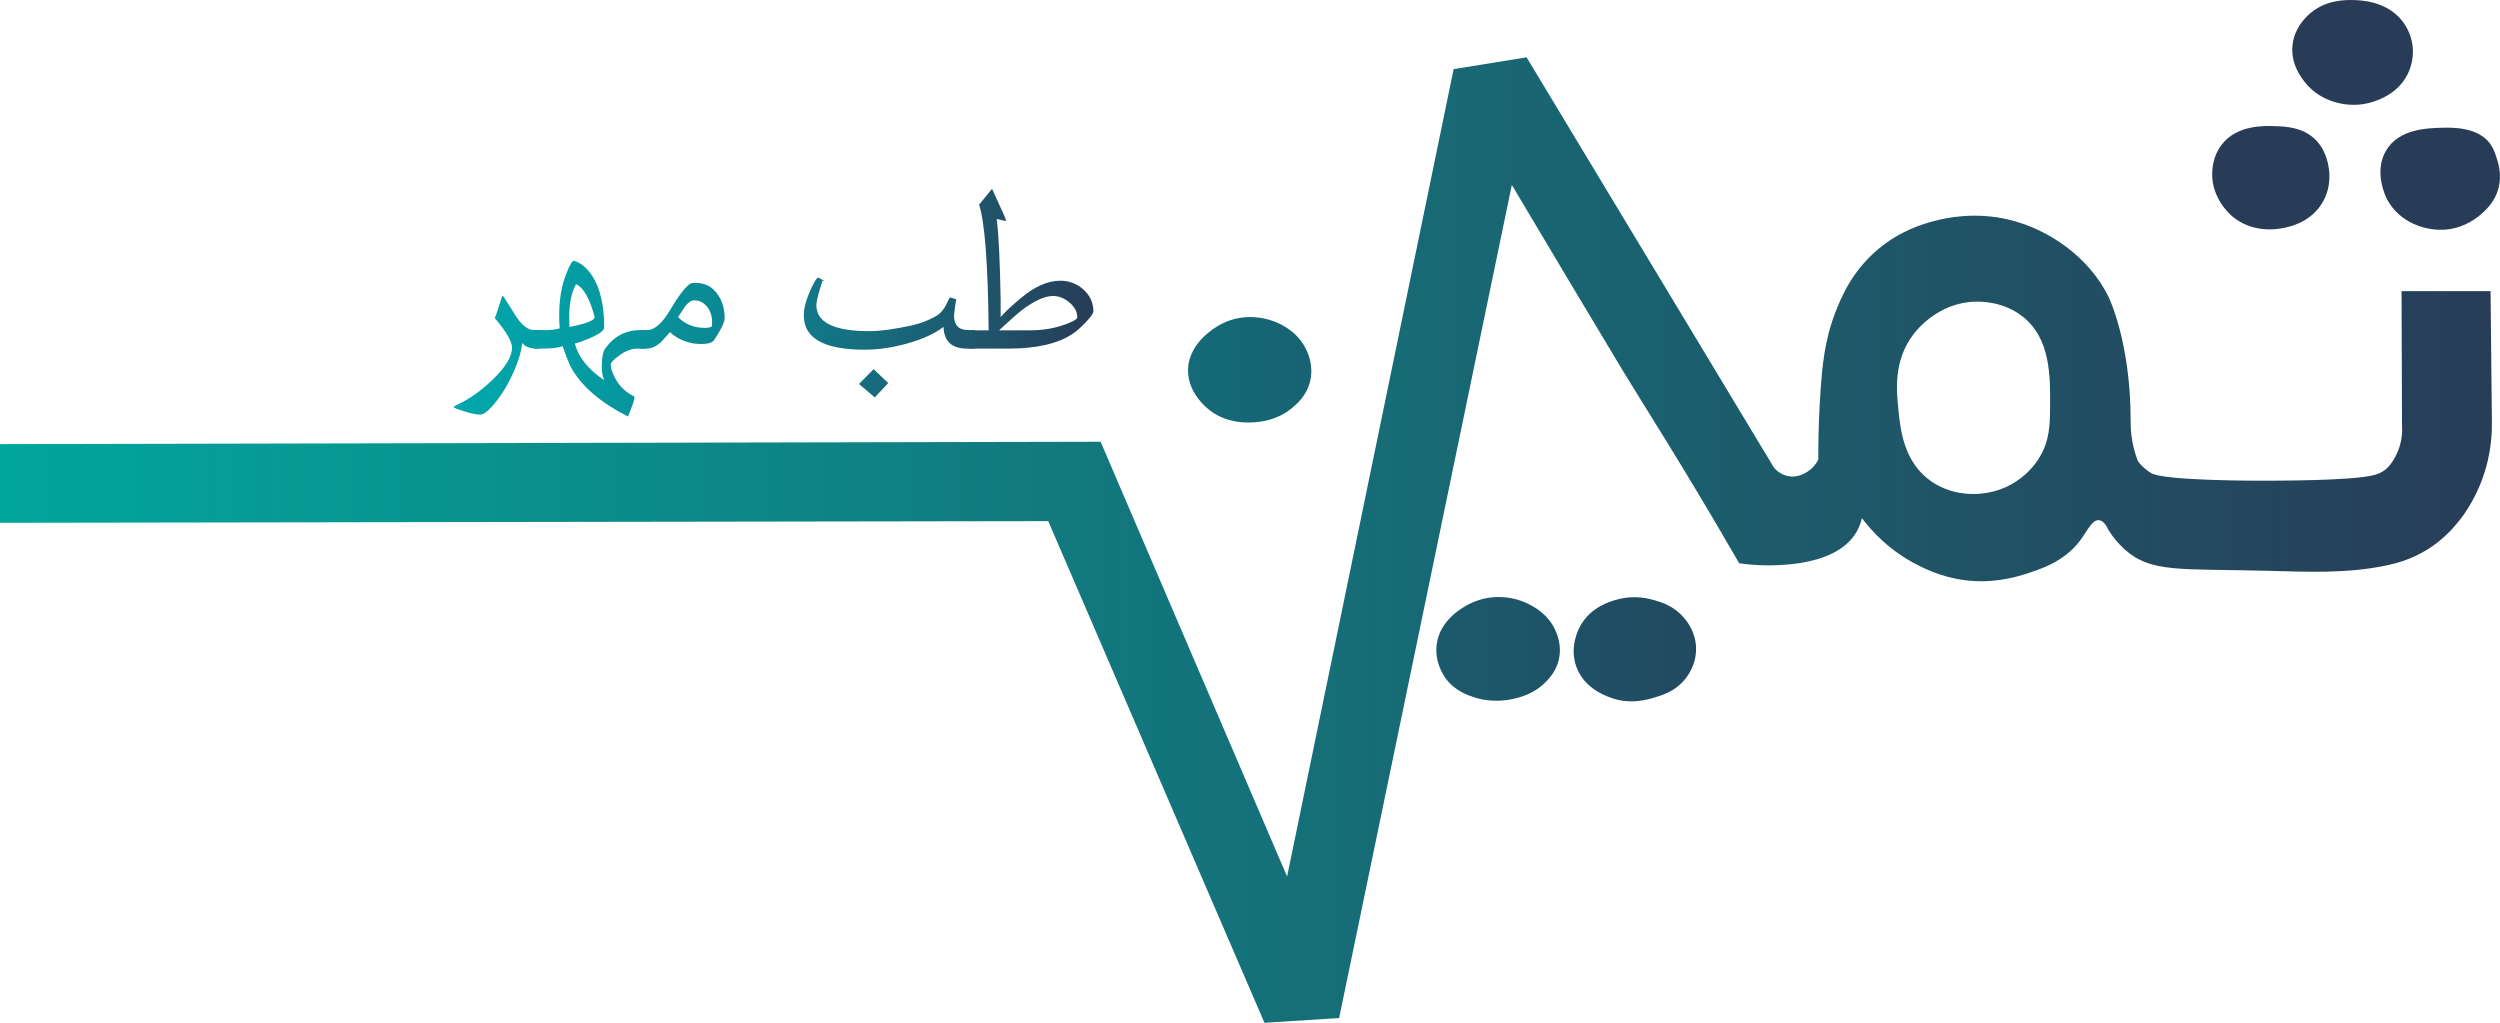 <?xml version="1.0" encoding="UTF-8"?>
<svg width="9167px" height="3751px" viewBox="0 0 9167 3751" version="1.1" xmlns="http://www.w3.org/2000/svg" xmlns:xlink="http://www.w3.org/1999/xlink">
    <title>Samin_Teb_Mehr_Logo===</title>
    <defs>
        <linearGradient x1="-1900.115%" y1="487.913%" x2="172.155%" y2="487.913%" id="linearGradient-1">
            <stop stop-color="#009999" offset="19%"></stop>
            <stop stop-color="#283C57" offset="76%"></stop>
        </linearGradient>
        <linearGradient x1="-1991.504%" y1="375.776%" x2="100%" y2="375.776%" id="linearGradient-2">
            <stop stop-color="#009999" offset="19%"></stop>
            <stop stop-color="#283C57" offset="76%"></stop>
        </linearGradient>
        <linearGradient x1="0%" y1="47.032%" x2="100%" y2="47.032%" id="linearGradient-3">
            <stop stop-color="#01A79C" offset="0%"></stop>
            <stop stop-color="#283C57" offset="100%"></stop>
        </linearGradient>
        <linearGradient x1="-1887.106%" y1="372.785%" x2="245.489%" y2="372.785%" id="linearGradient-4">
            <stop stop-color="#009999" offset="19%"></stop>
            <stop stop-color="#283C57" offset="76%"></stop>
        </linearGradient>
        <linearGradient x1="-1285.537%" y1="-82.389%" x2="756.704%" y2="-82.389%" id="linearGradient-5">
            <stop stop-color="#009999" offset="19%"></stop>
            <stop stop-color="#283C57" offset="76%"></stop>
        </linearGradient>
        <linearGradient x1="-1162.151%" y1="-82.536%" x2="860.614%" y2="-82.536%" id="linearGradient-6">
            <stop stop-color="#009999" offset="19%"></stop>
            <stop stop-color="#283C57" offset="76%"></stop>
        </linearGradient>
        <linearGradient x1="-963.542%" y1="184.265%" x2="1064.012%" y2="184.265%" id="linearGradient-7">
            <stop stop-color="#009999" offset="19%"></stop>
            <stop stop-color="#283C57" offset="76%"></stop>
        </linearGradient>
        <linearGradient x1="-0.009%" y1="5.577%" x2="735.301%" y2="5.577%" id="linearGradient-8">
            <stop stop-color="#00A7AB" offset="0%"></stop>
            <stop stop-color="#039FA5" offset="16%"></stop>
            <stop stop-color="#0B8A95" offset="40%"></stop>
            <stop stop-color="#18687A" offset="69%"></stop>
            <stop stop-color="#283C57" offset="100%"></stop>
        </linearGradient>
        <linearGradient x1="-71.898%" y1="26.883%" x2="500%" y2="26.883%" id="linearGradient-9">
            <stop stop-color="#00A7AB" offset="0%"></stop>
            <stop stop-color="#039FA5" offset="16%"></stop>
            <stop stop-color="#0B8A95" offset="40%"></stop>
            <stop stop-color="#18687A" offset="69%"></stop>
            <stop stop-color="#283C57" offset="100%"></stop>
        </linearGradient>
        <linearGradient x1="-217.437%" y1="30.087%" x2="531.945%" y2="30.087%" id="linearGradient-10">
            <stop stop-color="#00A7AB" offset="0%"></stop>
            <stop stop-color="#039FA5" offset="16%"></stop>
            <stop stop-color="#0B8A95" offset="40%"></stop>
            <stop stop-color="#18687A" offset="69%"></stop>
            <stop stop-color="#283C57" offset="100%"></stop>
        </linearGradient>
        <linearGradient x1="-204.63%" y1="20.843%" x2="169.213%" y2="20.843%" id="linearGradient-11">
            <stop stop-color="#00A7AB" offset="0%"></stop>
            <stop stop-color="#039FA5" offset="16%"></stop>
            <stop stop-color="#0B8A95" offset="40%"></stop>
            <stop stop-color="#18687A" offset="69%"></stop>
            <stop stop-color="#283C57" offset="100%"></stop>
        </linearGradient>
        <linearGradient x1="-412.148%" y1="71.246%" x2="100%" y2="71.246%" id="linearGradient-12">
            <stop stop-color="#00A7AB" offset="0%"></stop>
            <stop stop-color="#039FA5" offset="16%"></stop>
            <stop stop-color="#0B8A95" offset="40%"></stop>
            <stop stop-color="#18687A" offset="69%"></stop>
            <stop stop-color="#283C57" offset="100%"></stop>
        </linearGradient>
    </defs>
    <g id="Page-1" stroke="none" stroke-width="1" fill="none" fill-rule="evenodd">
        <g id="Samin_Teb_Mehr_Logo===" fill-rule="nonzero">
            <path d="M8463.7,55.38 C8524.84,-2.62 8604.02,-0.46 8631.2,0.28 C8655.37,0.94 8750.68,3.53 8808.2,76.38 C8828.474,102.34 8841.577,133.167 8846.2,165.78 C8850.674,201.598 8844.738,237.947 8829.1,270.48 C8793.71,343.33 8721.3,366.8 8701.6,373.18 C8665.346,384.829 8626.793,387.438 8589.3,380.78 C8569.38,377.24 8503.3,364.46 8454.2,304.68 C8441.59,289.34 8397.15,235.27 8406.6,161.98 C8414.14,103.48 8451.23,67.2 8463.7,55.38 Z" id="Path" fill="url(#linearGradient-1)"></path>
            <path d="M8956.6,468.38 C8989.34,467.56 9084.42,465.2 9129.7,525.48 C9141.7,541.43 9147.48,558.17 9152.6,572.98 C9159.51,592.98 9175.99,640.57 9160.2,694.78 C9146.78,740.84 9116.98,767.94 9101.2,782.28 C9083.38,798.48 9038.44,834.15 8973.7,841.28 C8895,849.94 8797.31,815.28 8753,730.98 C8749.15,723.66 8702.43,631.33 8749.2,552.08 C8796.23,472.38 8900.12,469.79 8956.6,468.38 Z" id="Path" fill="url(#linearGradient-2)"></path>
            <path d="M9137.295,1550.53 C9135.63,1389.55 9134.013,1228.55 9132.4,1067.53 L8806,1067.53 L8807.65,1561.58 C8809.726,1592.366 8804.927,1623.228 8793.6,1651.93 C8774.22,1700.6 8749.6,1720.34 8742.8,1725.03 C8731.603,1732.659 8719.169,1738.293 8706.05,1741.68 C8623.9,1763.68 8335.12,1762.43 8290.45,1762.58 C8290.45,1762.58 7936.19,1763.77 7887.85,1734.78 C7874.752,1726.692 7862.684,1717.045 7851.91,1706.05 C7847.327,1701.308 7843.095,1696.238 7839.25,1690.88 C7833.785,1676.897 7829.144,1662.606 7825.35,1648.08 C7816.569,1614.53 7812.299,1579.959 7812.65,1545.28 C7813.41,1255.2 7731.75,1088.68 7731.75,1088.68 C7660.4,943.27 7512.01,839.38 7362.9,804.68 C7244.97,777.24 7142.58,796.76 7090.4,810.88 C7052.7,821.08 6971.09,844.09 6889.7,911.28 C6790.77,992.95 6751,1091.28 6729.9,1145.38 C6689.33,1249.31 6681.58,1352.05 6676.7,1416.68 C6675.05,1438.52 6673.63,1461.97 6672.65,1479.9 C6667.94,1566.04 6667.17,1636.65 6667.35,1685.13 C6662.2,1695.29 6648.13,1719.54 6618.95,1734.73 C6608.63,1740.11 6587.48,1750.73 6559.85,1746.43 C6528.02,1741.43 6509.28,1720.06 6504.35,1714.03 L5597.7,210.18 L5330.2,253.48 C5126.633,1240.313 4923.067,2227.147 4719.5,3213.98 L4035.7,1619.78 L9.09494702e-13,1628.48 L9.09494702e-13,1917.08 L3843.7,1910.88 L4636.5,3750.38 L4910.3,3732.98 L5543.6,678.08 C5679.033,906.193 5815.1,1133.893 5951.8,1361.18 C6014.98,1466.18 6167.63,1702.69 6359.8,2035.33 C6367.1,2047.97 6373.11,2058.4 6377.1,2065.33 C6385.1,2066.54 6400.52,2068.71 6419.9,2070.33 C6477.83,2075.16 6727.33,2088.07 6807.55,1950.48 C6816.671,1934.687 6823.315,1917.588 6827.25,1899.78 C6862.62,1946.78 6928.84,2020.72 7034.65,2073.38 C7069.78,2090.86 7140.65,2125.24 7240.05,2130.68 C7261.72,2131.87 7332.89,2134.31 7419.35,2107.18 C7481.97,2087.54 7567.35,2060.33 7625.4,1984.53 C7653.7,1947.53 7670.92,1904.95 7696.5,1907.43 C7712.59,1908.99 7724.19,1927.62 7731.7,1944.03 C7747.658,1969.729 7767.111,1993.086 7789.5,2013.43 C7886.99,2101.62 7991.29,2084.52 8320,2093.13 C8458.51,2096.76 8604.72,2103.99 8750,2073.43 C8786.34,2065.78 8839.43,2052.26 8897.25,2017.08 C8960.97,1978.31 8998.35,1932.75 9017.5,1909.08 C9031.5,1891.78 9093.6,1812.54 9122.4,1688.08 C9132.839,1642.99 9137.824,1596.809 9137.295,1550.53 Z M7479.4,1675.48 C7437.24,1746.31 7374.34,1777.34 7356,1785.68 C7273.05,1823.4 7165,1822.02 7082.9,1765.98 C6980.3,1695.92 6968.29,1574.51 6961.2,1502.78 C6954.61,1436.15 6941.09,1323.16 7017.1,1224.68 C7029.49,1208.63 7108.6,1109.61 7242.4,1106.18 C7263.33,1105.64 7347.12,1104.7 7418.5,1162.18 C7519.43,1243.46 7518.23,1379.31 7517.2,1496.08 C7516.65,1558.38 7515.4,1614.96 7479.4,1675.48 Z" id="Shape" fill="url(#linearGradient-3)"></path>
            <path d="M8345.7,462.68 C8382.23,464.07 8446.06,466.5 8492.3,513.98 C8516.17,538.49 8525.6,564.98 8530.3,578.68 C8534.5,590.91 8560.37,669.56 8515.1,744.28 C8469.1,820.15 8385.8,833.99 8364.8,837.48 C8347.01,840.48 8259.2,855.02 8185.9,793.78 C8177.26,786.56 8108.8,727.4 8111.7,633.88 C8112.17,618.56 8114.21,572.97 8145.9,531.18 C8202.13,457.04 8303.75,461.08 8345.7,462.68 Z" id="Path" fill="url(#linearGradient-4)"></path>
            <path d="M5929.9,2198.28 C5995.63,2180.28 6049.83,2195.8 6068.7,2201.48 C6094.1,2209.13 6138.46,2222.48 6174.6,2264.98 C6185.42,2277.71 6217.79,2316.98 6219.1,2376.28 C6220.48,2438.94 6186.28,2481.28 6176.7,2492.78 C6142.43,2533.89 6100.22,2547.14 6070.8,2556.38 C6043.53,2564.94 5977.8,2585.57 5903.4,2557.38 C5880.71,2548.79 5806.56,2520.71 5779.5,2442.98 C5754.76,2371.91 5786.81,2309.43 5794.3,2295.78 C5833.28,2224.78 5905.09,2205.08 5929.9,2198.28 Z" id="Path" fill="url(#linearGradient-5)"></path>
            <path d="M5386.5,2215.28 C5457.93,2178.49 5541.5,2182.48 5605.8,2215.28 C5623.58,2224.35 5678.88,2252.46 5705.3,2315.88 C5711.3,2330.38 5727.2,2369.98 5715.9,2418.68 C5706.38,2459.68 5682.68,2485.17 5669.3,2499.18 C5624.46,2546.11 5569.75,2558.27 5543.3,2563.78 C5475.01,2578 5421.25,2561.78 5410.8,2558.48 C5382.8,2549.62 5334.08,2534.24 5299.6,2485.38 C5292.11,2474.76 5260.33,2427.21 5267.8,2364.58 C5279,2270.65 5368.73,2224.43 5386.5,2215.28 Z" id="Path" fill="url(#linearGradient-6)"></path>
            <path d="M4481.7,1186.38 C4561.79,1146.67 4652.96,1160.51 4714.6,1199.78 C4730.1,1209.66 4766.84,1233.78 4789.6,1281.48 C4796.49,1295.94 4817.23,1341.12 4804.2,1396.88 C4791.47,1451.37 4754.44,1482.04 4737,1496.48 C4684.09,1540.3 4625.94,1546.15 4604.9,1547.98 C4582.29,1549.98 4491.38,1557.84 4421.2,1492.08 C4408.33,1480.02 4355.93,1430.92 4356.298,1357.68 C4356.84,1250.47 4469.92,1192.22 4481.7,1186.38 Z" id="Path" fill="url(#linearGradient-7)"></path>
            <path d="M1982.51,1278.29 L1967.4,1278.29 C1943.62,1278.29 1926.033,1271.453 1914.64,1257.78 C1911.04,1296.873 1894.267,1345.267 1864.32,1402.96 C1851.255,1427.821 1835.881,1451.398 1818.4,1473.38 C1793.653,1504.673 1774.44,1520.32 1760.76,1520.32 C1742.2,1520.32 1713.05,1512.987 1673.31,1498.32 C1667.12,1496.04 1663.85,1494.09 1663.54,1492.46 C1663.54,1490.84 1666.797,1488.567 1673.31,1485.64 C1718.59,1465.14 1762.89,1434.06 1806.21,1392.4 C1853.763,1346.507 1877.54,1307.293 1877.54,1274.76 C1877.54,1251.98 1856.177,1215.533 1813.45,1165.42 C1813.45,1171.933 1822.247,1146.873 1839.84,1090.24 C1841.46,1084.713 1843.903,1084.063 1847.17,1088.29 C1856.603,1103.917 1870.773,1126.527 1889.68,1156.12 C1912.813,1192.24 1935.46,1210.297 1957.62,1210.29 L1982.54,1210.29 L1982.51,1278.29 Z" id="Path" fill="url(#linearGradient-8)"></path>
            <path d="M2368.51,1278.29 L2336.23,1278.29 C2315.363,1278.29 2293.363,1286.753 2270.23,1303.68 C2249.67,1318.653 2239.397,1329.723 2239.41,1336.89 C2239.41,1349.237 2244.467,1365.183 2254.58,1384.73 C2270.247,1415.317 2293.75,1438.263 2325.09,1453.57 C2326.09,1454.21 2326.56,1455.51 2326.56,1457.48 C2326.56,1465.927 2318.587,1489.197 2302.64,1527.29 C2205.973,1478.37 2138.103,1421.297 2099.03,1356.07 C2087.95,1337.483 2076.07,1308.623 2063.39,1269.49 C2045.477,1275.37 2021.06,1278.303 1990.14,1278.29 L1958.4,1278.29 L1958.4,1210.29 L2006.86,1210.29 C2022.26,1210.284 2037.584,1208.151 2052.4,1203.95 C2051.067,1187.99 2050.4,1172.193 2050.4,1156.56 C2050.4,1098.933 2058.863,1048.46 2075.79,1005.14 C2088.457,972.567 2098.053,956.283 2104.58,956.29 C2129.96,963.777 2152.253,982.157 2171.46,1011.43 C2200.74,1056.337 2215.387,1119.453 2215.4,1200.78 C2215.4,1211.18 2199.913,1223.377 2168.94,1237.37 C2149.164,1246.406 2128.724,1253.911 2107.8,1259.82 C2121.493,1310.573 2157.36,1355.303 2215.4,1394.01 C2209.4,1379.71 2206.4,1363.303 2206.4,1344.79 C2206.4,1312.29 2210.81,1289.873 2219.63,1277.54 C2251.63,1232.713 2294.74,1210.297 2348.96,1210.29 L2368.55,1210.29 L2368.51,1278.29 Z M2180.51,1162.57 C2162.617,1094.87 2139.85,1054.667 2112.21,1041.96 C2095.623,1072.56 2087.333,1111.947 2087.34,1160.12 C2087.34,1171.527 2087.5,1184.387 2087.82,1198.7 C2105.139,1195.957 2122.252,1192.041 2139.04,1186.98 C2166.693,1178.853 2180.523,1170.717 2180.53,1162.57 L2180.51,1162.57 Z" id="Shape" fill="url(#linearGradient-9)"></path>
            <path d="M2657.12,1167.38 C2657.12,1177.48 2650.293,1194.27 2636.64,1217.75 C2625.593,1237.003 2617.957,1248.413 2613.73,1251.98 C2606.57,1257.86 2593.733,1260.96 2575.22,1261.28 C2559.927,1261.607 2546.593,1260.467 2535.22,1257.86 C2503.027,1250.687 2476.867,1237.31 2456.74,1217.73 C2446.64,1228.89 2436.723,1240.047 2426.99,1251.2 C2408.143,1269.267 2389.943,1278.293 2372.39,1278.28 L2344.11,1278.28 L2344.11,1210.28 L2372.88,1210.28 C2400.5,1210.28 2429.427,1184.467 2459.66,1132.84 C2486.633,1086.78 2509.873,1056.233 2529.38,1041.2 C2532.633,1038.593 2539.783,1037.287 2550.83,1037.28 C2584.63,1037.28 2611.28,1050.973 2630.78,1078.36 C2648.34,1102.507 2657.12,1132.18 2657.12,1167.38 Z M2609.65,1197.84 C2610.65,1192.313 2611.142,1186.707 2611.121,1181.09 C2611.121,1159.757 2605.407,1141.53 2593.98,1126.41 C2581.56,1109.663 2565.067,1101.287 2544.5,1101.28 C2534.68,1101.28 2523.903,1108.67 2512.17,1123.45 C2503.67,1136.59 2495.003,1149.727 2486.17,1162.86 C2512.623,1189.14 2545.447,1202.28 2584.64,1202.28 C2594.78,1202.287 2603.117,1200.81 2609.65,1197.85 L2609.65,1197.84 Z" id="Shape" fill="url(#linearGradient-10)"></path>
            <path d="M3574.88,1278.29 L3545.58,1278.29 C3490.247,1278.29 3461.603,1251.76 3459.65,1198.7 C3426.11,1224.293 3380.047,1245.027 3321.46,1260.9 C3268.72,1275.167 3218.267,1282.297 3170.1,1282.29 C3021.66,1282.29 2947.44,1240.49 2947.44,1156.89 C2947.44,1131.177 2955.253,1100.753 2970.88,1065.62 C2984.88,1034.067 2994.48,1018.29 2999.68,1018.29 C3002.27,1018.29 3006.43,1020.12 3012.13,1023.76 C3017.83,1027.4 3020.68,1030.21 3020.68,1032.2 C3020.68,1027.96 3020.19,1025.68 3019.24,1025.35 C3017.333,1025.35 3013.353,1035.767 3007.3,1056.6 C2998.053,1087.527 2993.433,1108.193 2993.44,1118.6 C2993.44,1182.4 3058.31,1214.297 3188.05,1214.29 C3226.41,1214.29 3278.11,1207.29 3343.15,1193.29 C3374.088,1186.553 3403.837,1175.203 3431.4,1159.62 C3447.653,1150.18 3460.49,1135.7 3469.91,1116.18 C3477.377,1100.56 3481.607,1092.097 3482.6,1090.79 C3484.88,1090.79 3489.6,1091.95 3496.74,1094.23 C3503.88,1096.51 3507.47,1098.31 3507.47,1099.6 C3507.47,1089.82 3505.923,1096.273 3502.83,1118.96 C3499.737,1141.647 3498.2,1154.453 3498.22,1157.38 C3498.22,1192.647 3515.637,1210.277 3550.47,1210.27 L3574.88,1210.27 L3574.88,1278.29 Z M3257,1404.49 L3207.69,1457.29 L3149.69,1407.96 L3203.41,1353.67 L3257,1404.49 Z" id="Shape" fill="url(#linearGradient-11)"></path>
            <path d="M4009.15,1142.03 C4009.15,1148.903 3999.72,1162.297 3980.86,1182.21 C3964.26,1199.543 3949.14,1212.947 3935.5,1222.42 C3881.18,1259.673 3802.18,1278.297 3698.5,1278.29 L3551.15,1278.29 L3551.15,1211.29 L3625.15,1211.29 C3622.89,970.31 3611.247,816.71 3590.22,750.49 L3637.57,692.29 C3673.043,768.51 3690.293,807.593 3689.32,809.54 C3686.393,810.527 3674.843,808.247 3654.67,802.7 C3662.003,860.653 3666.83,959.45 3669.15,1099.09 L3669.15,1162.57 C3683.483,1145.59 3708.397,1122.23 3743.89,1092.49 C3794.357,1050.37 3842.393,1029.303 3888,1029.29 C3920.253,1029.29 3948.507,1040.077 3972.76,1061.65 C3997.013,1083.223 4009.143,1110.017 4009.15,1142.03 Z M3950.15,1163.24 C3950.15,1142.993 3940.233,1124.693 3920.4,1108.34 C3901.873,1093.007 3882.373,1085.323 3861.9,1085.29 C3831.013,1085.29 3792.653,1102.64 3746.82,1137.34 C3731.54,1149.027 3703.75,1173.677 3663.45,1211.29 L3779.01,1211.29 C3824.177,1210.983 3865.46,1204.12 3902.86,1190.7 C3934.393,1179.593 3950.157,1170.44 3950.15,1163.24 Z" id="Shape" fill="url(#linearGradient-12)"></path>
        </g>
    </g>
</svg>